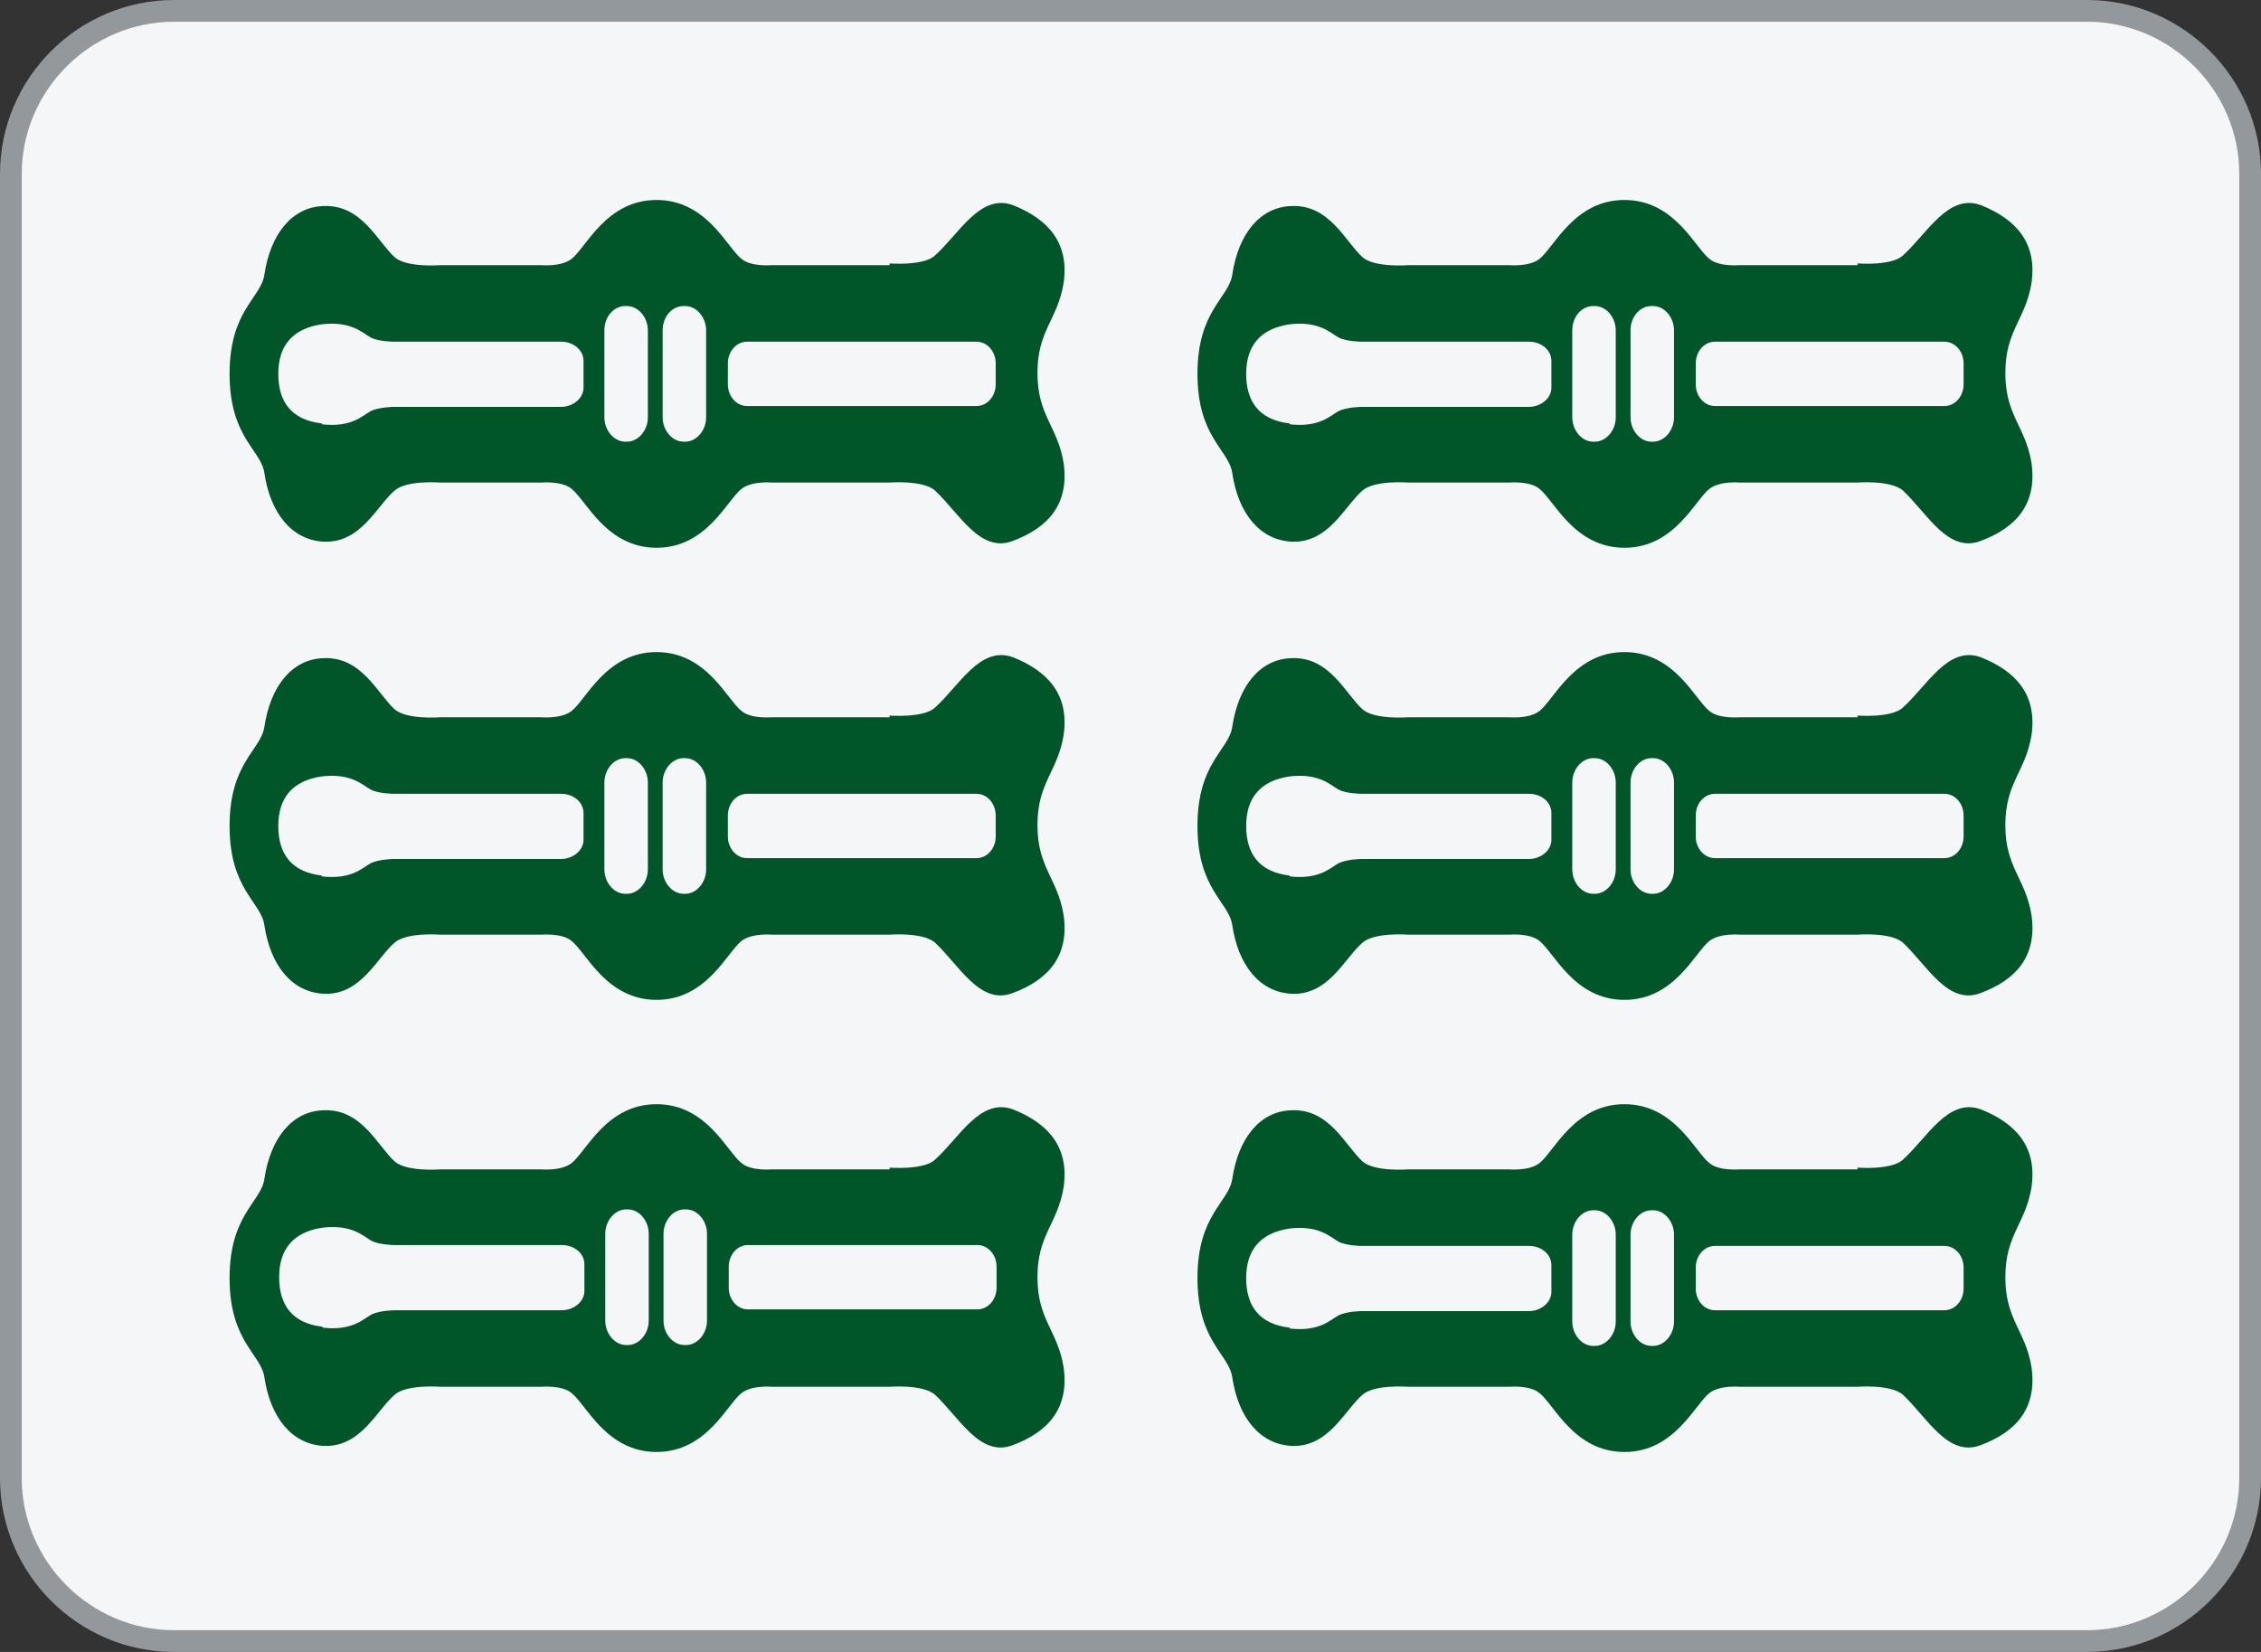 <svg id="_图层_1" xmlns="http://www.w3.org/2000/svg" version="1.1" viewBox="0 0 26 19"><rect x="0" y="0" width="26" height="19" fill="#333333" stroke="none"/><defs><style>.st1{fill:#005529}</style></defs><rect x="3.63" y="-3.37" width="18.75" height="25.75" rx="1.88" ry="1.88" transform="rotate(-90 13.005 9.505)" style="fill:#f5f6f7"/><path d="M.25 2C.25 1.04 1.04.25 2 .25h22c.96 0 1.75.79 1.75 1.75v15c0 .96-.79 1.75-1.75 1.75H2c-.96 0-1.75-.79-1.75-1.75V2M0 2v15c0 1.1.9 2 2 2h22c1.1 0 2-.9 2-2V2c0-1.1-.9-2-2-2H2C.9 0 0 .9 0 2z" style="fill:#93989c"/><g><path class="st1" d="M10.23 13.45H8.87s-.23.02-.34-.07c-.17-.13-.4-.68-.98-.68s-.81.55-.98.68c-.12.09-.34.07-.34.07H5.06s-.38.03-.52-.09c-.2-.18-.38-.61-.82-.59-.36.01-.61.32-.68.79-.04.27-.4.41-.4 1.14s.36.87.4 1.14c.07.47.32.77.68.79.43.02.61-.41.82-.59.14-.12.52-.09.52-.09h1.17s.23-.02.34.07c.17.13.4.68.98.68s.81-.55.98-.68c.12-.09.34-.07.34-.07h1.36s.38-.03.52.09c.28.26.52.73.9.58.4-.15.65-.42.58-.9-.07-.42-.3-.54-.3-1.03s.23-.61.3-1.03c.07-.47-.18-.74-.58-.9-.38-.14-.62.33-.9.58-.13.12-.52.09-.52.09v.02zm-6.52 1.81c-.35-.04-.5-.25-.5-.57 0-.32.16-.52.5-.57.34-.04.47.1.56.15s.27.05.27.05h1.92c.15 0 .26.1.26.22v.31c0 .12-.12.22-.26.22H4.54s-.17 0-.27.05c-.09.05-.22.19-.56.15v-.01zm7.53-.94c.12 0 .22.11.22.25v.24c0 .14-.1.25-.22.25H8.6c-.12 0-.22-.11-.22-.25v-.24c0-.14.1-.25.22-.25h2.64zm-3.35-.41c.13 0 .24.13.24.28v1c0 .15-.11.28-.24.28h-.02c-.13 0-.24-.13-.24-.28v-1c0-.15.11-.28.24-.28h.02zm-.67 0c.13 0 .24.13.24.28v1c0 .15-.11.28-.24.28H7.2c-.13 0-.24-.13-.24-.28v-1c0-.15.11-.28.24-.28h.02zM10.23 3.05H8.87s-.23.02-.34-.07c-.17-.13-.4-.68-.98-.68s-.81.55-.98.68c-.12.09-.34.07-.34.07H5.06s-.38.03-.52-.09c-.2-.18-.38-.61-.82-.59-.36.01-.61.32-.68.79-.04.27-.4.41-.4 1.14s.36.87.4 1.14c.07.47.32.77.68.79.43.02.61-.41.82-.59.14-.12.52-.09.52-.09h1.17s.23-.02.34.07c.17.13.4.68.98.68s.81-.55.98-.68c.12-.09.34-.07.34-.07h1.36s.38-.03.52.09c.28.26.52.73.9.58.4-.15.65-.42.58-.9-.07-.42-.3-.54-.3-1.03s.23-.61.3-1.03c.07-.47-.18-.74-.58-.9-.38-.14-.62.33-.9.58-.13.12-.52.09-.52.09v.02zM3.7 4.87c-.35-.04-.5-.25-.5-.57 0-.32.16-.52.5-.57.34-.04.47.1.56.15.09.05.27.05.27.05h1.92c.15 0 .26.1.26.22v.31c0 .12-.12.22-.26.22H4.53s-.17 0-.27.05c-.09.05-.22.19-.56.15v-.01zm7.53-.94c.12 0 .22.11.22.25v.24c0 .14-.1.25-.22.25H8.59c-.12 0-.22-.11-.22-.25v-.24c0-.14.1-.25.22-.25h2.64zm-3.35-.41c.13 0 .24.13.24.28v1c0 .15-.11.28-.24.28h-.02c-.13 0-.24-.13-.24-.28v-1c0-.16.11-.28.24-.28h.02zm-.67 0c.13 0 .24.13.24.28v1c0 .15-.11.28-.24.28h-.02c-.13 0-.24-.13-.24-.28v-1c0-.16.11-.28.24-.28h.02zM10.23 8.25H8.87s-.23.02-.34-.07c-.17-.13-.4-.68-.98-.68s-.81.55-.98.68c-.12.09-.34.07-.34.07H5.06s-.38.03-.52-.09c-.2-.18-.38-.61-.82-.59-.36.01-.61.32-.68.79-.04.27-.4.41-.4 1.14s.36.87.4 1.14c.07.47.32.77.68.79.43.02.61-.41.82-.59.14-.12.52-.09.52-.09h1.17s.23-.02.34.07c.17.13.4.68.98.68s.81-.55.98-.68c.12-.09.34-.07.34-.07h1.36s.38-.03.52.09c.28.26.52.73.9.58.4-.15.65-.42.58-.9-.07-.42-.3-.54-.3-1.03s.23-.61.3-1.03c.07-.47-.18-.74-.58-.9-.38-.14-.62.33-.9.58-.13.12-.52.09-.52.09v.02zM3.7 10.07c-.35-.04-.5-.25-.5-.57s.16-.52.5-.57c.34-.04.47.1.56.15.09.05.27.05.27.05h1.92c.15 0 .26.1.26.22v.31c0 .12-.12.22-.26.22H4.53s-.17 0-.27.05c-.09.05-.22.19-.56.15v-.01zm7.53-.94c.12 0 .22.11.22.25v.24c0 .14-.1.25-.22.25H8.59c-.12 0-.22-.11-.22-.25v-.24c0-.14.1-.25.22-.25h2.64zm-3.35-.41c.13 0 .24.13.24.28v1c0 .15-.11.28-.24.28h-.02c-.13 0-.24-.13-.24-.28V9c0-.15.11-.28.24-.28h.02zm-.67 0c.13 0 .24.13.24.28v1c0 .15-.11.28-.24.28h-.02c-.13 0-.24-.13-.24-.28V9c0-.15.11-.28.24-.28h.02zM21.36 13.45H20s-.23.02-.34-.07c-.17-.13-.4-.68-.98-.68s-.81.55-.98.68c-.12.09-.34.07-.34.07h-1.17s-.38.03-.52-.09c-.2-.18-.38-.61-.82-.59-.36.01-.61.32-.68.79-.04.27-.4.41-.4 1.14s.36.87.4 1.14c.07.47.32.77.68.79.43.02.61-.41.82-.59.14-.12.52-.09.52-.09h1.17s.23-.02.34.07c.17.13.4.68.98.68s.81-.55.98-.68c.12-.09.34-.07.34-.07h1.36s.38-.03.52.09c.28.26.52.73.9.58.4-.15.65-.42.58-.9-.07-.42-.3-.54-.3-1.03s.23-.61.3-1.03c.07-.47-.18-.74-.58-.9-.38-.14-.62.33-.9.58-.13.12-.52.09-.52.09v.02zm-6.53 1.82c-.35-.04-.5-.25-.5-.57 0-.32.16-.52.5-.57.34-.04.47.1.56.15s.27.05.27.05h1.92c.15 0 .26.1.26.22v.31c0 .12-.12.22-.26.22h-1.92s-.17 0-.27.05c-.09.05-.22.19-.56.15v-.01zm7.53-.94c.12 0 .22.11.22.25v.24c0 .14-.1.25-.22.25h-2.64c-.12 0-.22-.11-.22-.25v-.24c0-.14.1-.25.22-.25h2.64zm-3.35-.41c.13 0 .24.13.24.28v1c0 .15-.11.28-.24.28h-.02c-.13 0-.24-.13-.24-.28v-1c0-.15.11-.28.24-.28h.02zm-.67 0c.13 0 .24.13.24.28v1c0 .15-.11.28-.24.28h-.02c-.13 0-.24-.13-.24-.28v-1c0-.15.11-.28.24-.28h.02zM21.36 3.05H20s-.23.02-.34-.07c-.17-.13-.4-.68-.98-.68s-.81.55-.98.68c-.12.09-.34.07-.34.07h-1.17s-.38.03-.52-.09c-.2-.18-.38-.61-.82-.59-.36.01-.61.32-.68.79-.04.27-.4.41-.4 1.14s.36.87.4 1.14c.07.47.32.77.68.79.43.02.61-.41.82-.59.14-.12.52-.09.52-.09h1.17s.23-.02.34.07c.17.13.4.68.98.68s.81-.55.98-.68c.12-.09.34-.07.34-.07h1.36s.38-.03.52.09c.28.26.52.73.9.58.4-.15.65-.42.58-.9-.07-.42-.3-.54-.3-1.03s.23-.61.3-1.03c.07-.47-.18-.74-.58-.9-.38-.14-.62.33-.9.58-.13.12-.52.09-.52.09v.02zm-6.53 1.82c-.35-.04-.5-.25-.5-.57s.16-.52.5-.57c.34-.04.47.1.56.15.09.05.27.05.27.05h1.92c.15 0 .26.1.26.22v.31c0 .12-.12.22-.26.22h-1.92s-.17 0-.27.05c-.09.05-.22.19-.56.15v-.01zm7.53-.94c.12 0 .22.11.22.25v.24c0 .14-.1.25-.22.25h-2.64c-.12 0-.22-.11-.22-.25v-.24c0-.14.1-.25.22-.25h2.64zm-3.35-.41c.13 0 .24.13.24.28v1c0 .15-.11.28-.24.28h-.02c-.13 0-.24-.13-.24-.28v-1c0-.16.11-.28.24-.28h.02zm-.67 0c.13 0 .24.13.24.28v1c0 .15-.11.28-.24.28h-.02c-.13 0-.24-.13-.24-.28v-1c0-.16.11-.28.24-.28h.02zM21.36 8.25H20s-.23.02-.34-.07c-.17-.13-.4-.68-.98-.68s-.81.55-.98.68c-.12.09-.34.07-.34.07h-1.17s-.38.03-.52-.09c-.2-.18-.38-.61-.82-.59-.36.01-.61.32-.68.79-.04.27-.4.41-.4 1.14s.36.87.4 1.14c.07.47.32.77.68.79.43.02.61-.41.82-.59.14-.12.52-.09.52-.09h1.17s.23-.02.34.07c.17.13.4.68.98.68s.81-.55.98-.68c.12-.09.34-.07.34-.07h1.36s.38-.03.52.09c.28.26.52.73.9.58.4-.15.65-.42.58-.9-.07-.42-.3-.54-.3-1.03s.23-.61.3-1.03c.07-.47-.18-.74-.58-.9-.38-.14-.62.33-.9.58-.13.12-.52.09-.52.09v.02zm-6.53 1.82c-.35-.04-.5-.25-.5-.57s.16-.52.5-.57c.34-.04.47.1.56.15.09.05.27.05.27.05h1.92c.15 0 .26.1.26.22v.31c0 .12-.12.22-.26.22h-1.92s-.17 0-.27.05c-.09.05-.22.19-.56.15v-.01zm7.53-.94c.12 0 .22.11.22.25v.24c0 .14-.1.25-.22.25h-2.64c-.12 0-.22-.11-.22-.25v-.24c0-.14.1-.25.22-.25h2.64zm-3.35-.41c.13 0 .24.13.24.28v1c0 .15-.11.28-.24.28h-.02c-.13 0-.24-.13-.24-.28V9c0-.15.11-.28.24-.28h.02zm-.67 0c.13 0 .24.13.24.28v1c0 .15-.11.28-.24.28h-.02c-.13 0-.24-.13-.24-.28V9c0-.15.11-.28.24-.28h.02z"/></g></svg>